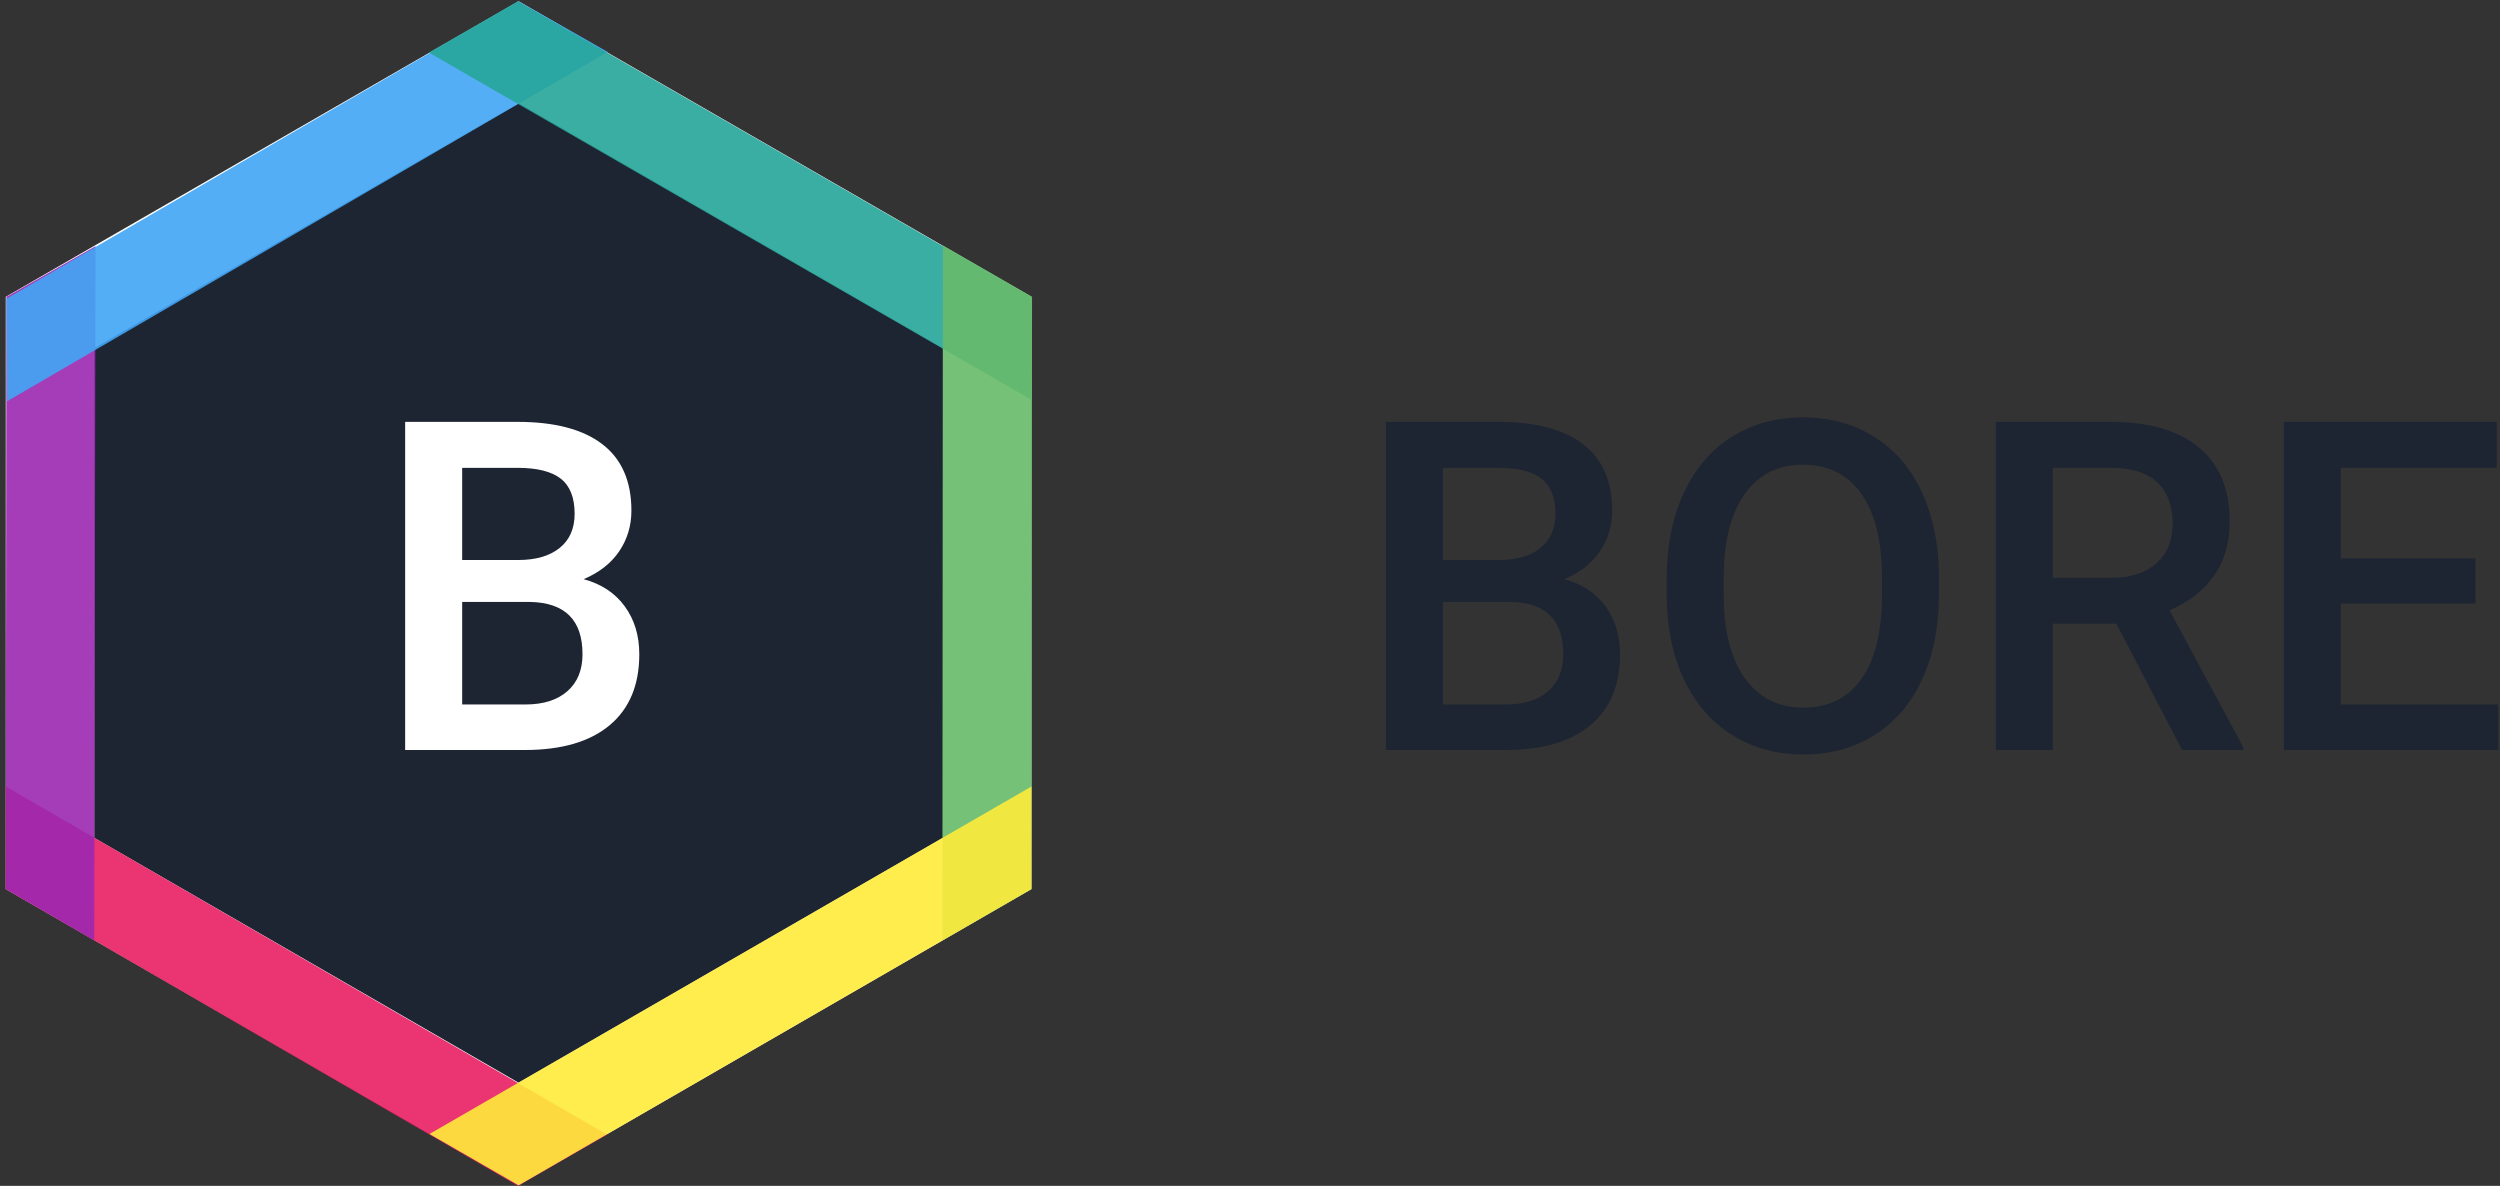 <svg xmlns="http://www.w3.org/2000/svg" width="390" height="185" viewBox="0 0 390 185">
  <rect x="0" y="0" width="390" height="185" fill="#333333" stroke="none"/>
  <g fill="none" transform="translate(.9 .2)">
    <polygon fill="#FFF" points="0 46.2 80 0 160 46.2 160 138.6 80 184.7 0 138.6" transform="rotate(180 80 92.35)"/>
    <polygon fill="#1D2532" points="13.8 54.1 80 15.9 146.2 54.1 146.2 130.5 80 168.7 13.8 130.5" transform="rotate(180 80 92.3)"/>
    <polygon fill="#E91E63" points="93.8 184.8 93.8 168.8 13.9 122.5 0 130.5 0 130.5" opacity=".9" transform="rotate(180 46.9 153.65)"/>
    <polygon fill="#9C27B0" points="0 146.5 13.9 138.6 14 46.2 .2 38.2 .2 38.2" opacity=".9" transform="rotate(180 7 92.35)"/>
    <polygon fill="#42A5F5" points=".1 54.5 14 62.4 93.9 16 93.8 0" opacity=".9" transform="rotate(180 47 31.2)"/>
    <polygon fill="#26A69A" points="66 0 66 16 146 62.1 159.9 54.1 159.9 54.1" opacity=".9" transform="rotate(180 112.95 31.05)"/>
    <polygon fill="#66BB6A" points="160.1 38.1 146.2 46.1 146.1 138.5 160 146.5" opacity=".9" transform="rotate(180 153.1 92.3)"/>
    <polygon fill="#FFEB3B" points="160 130.5 146.1 122.5 66.1 168.7 66.1 184.7 66.1 184.7" opacity=".9" transform="rotate(180 113.05 153.6)"/>
    <path fill="#FFF" d="M62.303,116.8 L62.303,65.612 L79.846,65.612 C85.635,65.612 90.041,66.773 93.065,69.093 C96.088,71.413 97.6,74.87 97.6,79.464 C97.6,81.808 96.967,83.917 95.702,85.792 C94.436,87.667 92.584,89.12 90.147,90.152 C92.913,90.902 95.051,92.314 96.563,94.388 C98.075,96.462 98.83,98.952 98.83,101.859 C98.83,106.663 97.289,110.355 94.207,112.933 C91.125,115.511 86.713,116.8 80.971,116.8 L62.303,116.8 Z M71.198,93.702 L71.198,109.698 L81.077,109.698 C83.866,109.698 86.045,109.007 87.616,107.624 C89.186,106.241 89.971,104.32 89.971,101.859 C89.971,96.538 87.252,93.82 81.815,93.702 L71.198,93.702 Z M71.198,87.163 L79.916,87.163 C82.682,87.163 84.844,86.536 86.403,85.282 C87.961,84.029 88.741,82.253 88.741,79.956 C88.741,77.425 88.02,75.597 86.579,74.472 C85.137,73.347 82.893,72.784 79.846,72.784 L71.198,72.784 L71.198,87.163 Z"/>
    <path fill="#1D2532" d="M215.303,116.8 L215.303,65.612 L232.846,65.612 C238.635,65.612 243.041,66.773 246.065,69.093 C249.088,71.413 250.6,74.87 250.6,79.464 C250.6,81.808 249.967,83.917 248.702,85.792 C247.436,87.667 245.584,89.12 243.147,90.152 C245.913,90.902 248.051,92.314 249.563,94.388 C251.075,96.462 251.83,98.952 251.83,101.859 C251.83,106.663 250.289,110.355 247.207,112.933 C244.125,115.511 239.713,116.8 233.971,116.8 L215.303,116.8 Z M224.198,93.702 L224.198,109.698 L234.077,109.698 C236.866,109.698 239.045,109.007 240.616,107.624 C242.186,106.241 242.971,104.32 242.971,101.859 C242.971,96.538 240.252,93.82 234.815,93.702 L224.198,93.702 Z M224.198,87.163 L232.916,87.163 C235.682,87.163 237.844,86.536 239.403,85.282 C240.961,84.029 241.741,82.253 241.741,79.956 C241.741,77.425 241.02,75.597 239.579,74.472 C238.137,73.347 235.893,72.784 232.846,72.784 L224.198,72.784 L224.198,87.163 Z M301.577,92.542 C301.577,97.558 300.709,101.958 298.975,105.743 C297.241,109.529 294.762,112.435 291.539,114.462 C288.317,116.489 284.608,117.503 280.413,117.503 C276.264,117.503 272.567,116.489 269.321,114.462 C266.075,112.435 263.567,109.546 261.797,105.796 C260.028,102.046 259.131,97.722 259.108,92.823 L259.108,89.941 C259.108,84.948 259.993,80.542 261.762,76.722 C263.532,72.902 266.028,69.978 269.25,67.95 C272.473,65.923 276.17,64.909 280.342,64.909 C284.514,64.909 288.211,65.911 291.434,67.915 C294.657,69.919 297.147,72.802 298.905,76.564 C300.663,80.325 301.553,84.702 301.577,89.695 L301.577,92.542 Z M292.682,89.87 C292.682,84.198 291.61,79.851 289.465,76.827 C287.321,73.804 284.28,72.292 280.342,72.292 C276.498,72.292 273.493,73.798 271.325,76.81 C269.157,79.821 268.049,84.081 268.002,89.589 L268.002,92.542 C268.002,98.167 269.098,102.515 271.289,105.585 C273.481,108.655 276.522,110.191 280.413,110.191 C284.35,110.191 287.379,108.691 289.5,105.691 C291.621,102.691 292.682,98.308 292.682,92.542 L292.682,89.87 Z M329.245,97.077 L319.33,97.077 L319.33,116.8 L310.436,116.8 L310.436,65.612 L328.436,65.612 C334.342,65.612 338.901,66.937 342.112,69.585 C345.323,72.234 346.928,76.066 346.928,81.081 C346.928,84.503 346.102,87.368 344.45,89.677 C342.797,91.986 340.495,93.761 337.541,95.003 L349.038,116.343 L349.038,116.8 L339.51,116.8 L329.245,97.077 Z M319.33,89.941 L328.471,89.941 C331.471,89.941 333.815,89.185 335.502,87.673 C337.19,86.161 338.034,84.093 338.034,81.468 C338.034,78.726 337.254,76.605 335.696,75.105 C334.137,73.605 331.811,72.831 328.717,72.784 L319.33,72.784 L319.33,89.941 Z M385.284,93.948 L364.26,93.948 L364.26,109.698 L388.834,109.698 L388.834,116.8 L355.366,116.8 L355.366,65.612 L388.588,65.612 L388.588,72.784 L364.26,72.784 L364.26,86.917 L385.284,86.917 L385.284,93.948 Z"/>
  </g>
</svg>
